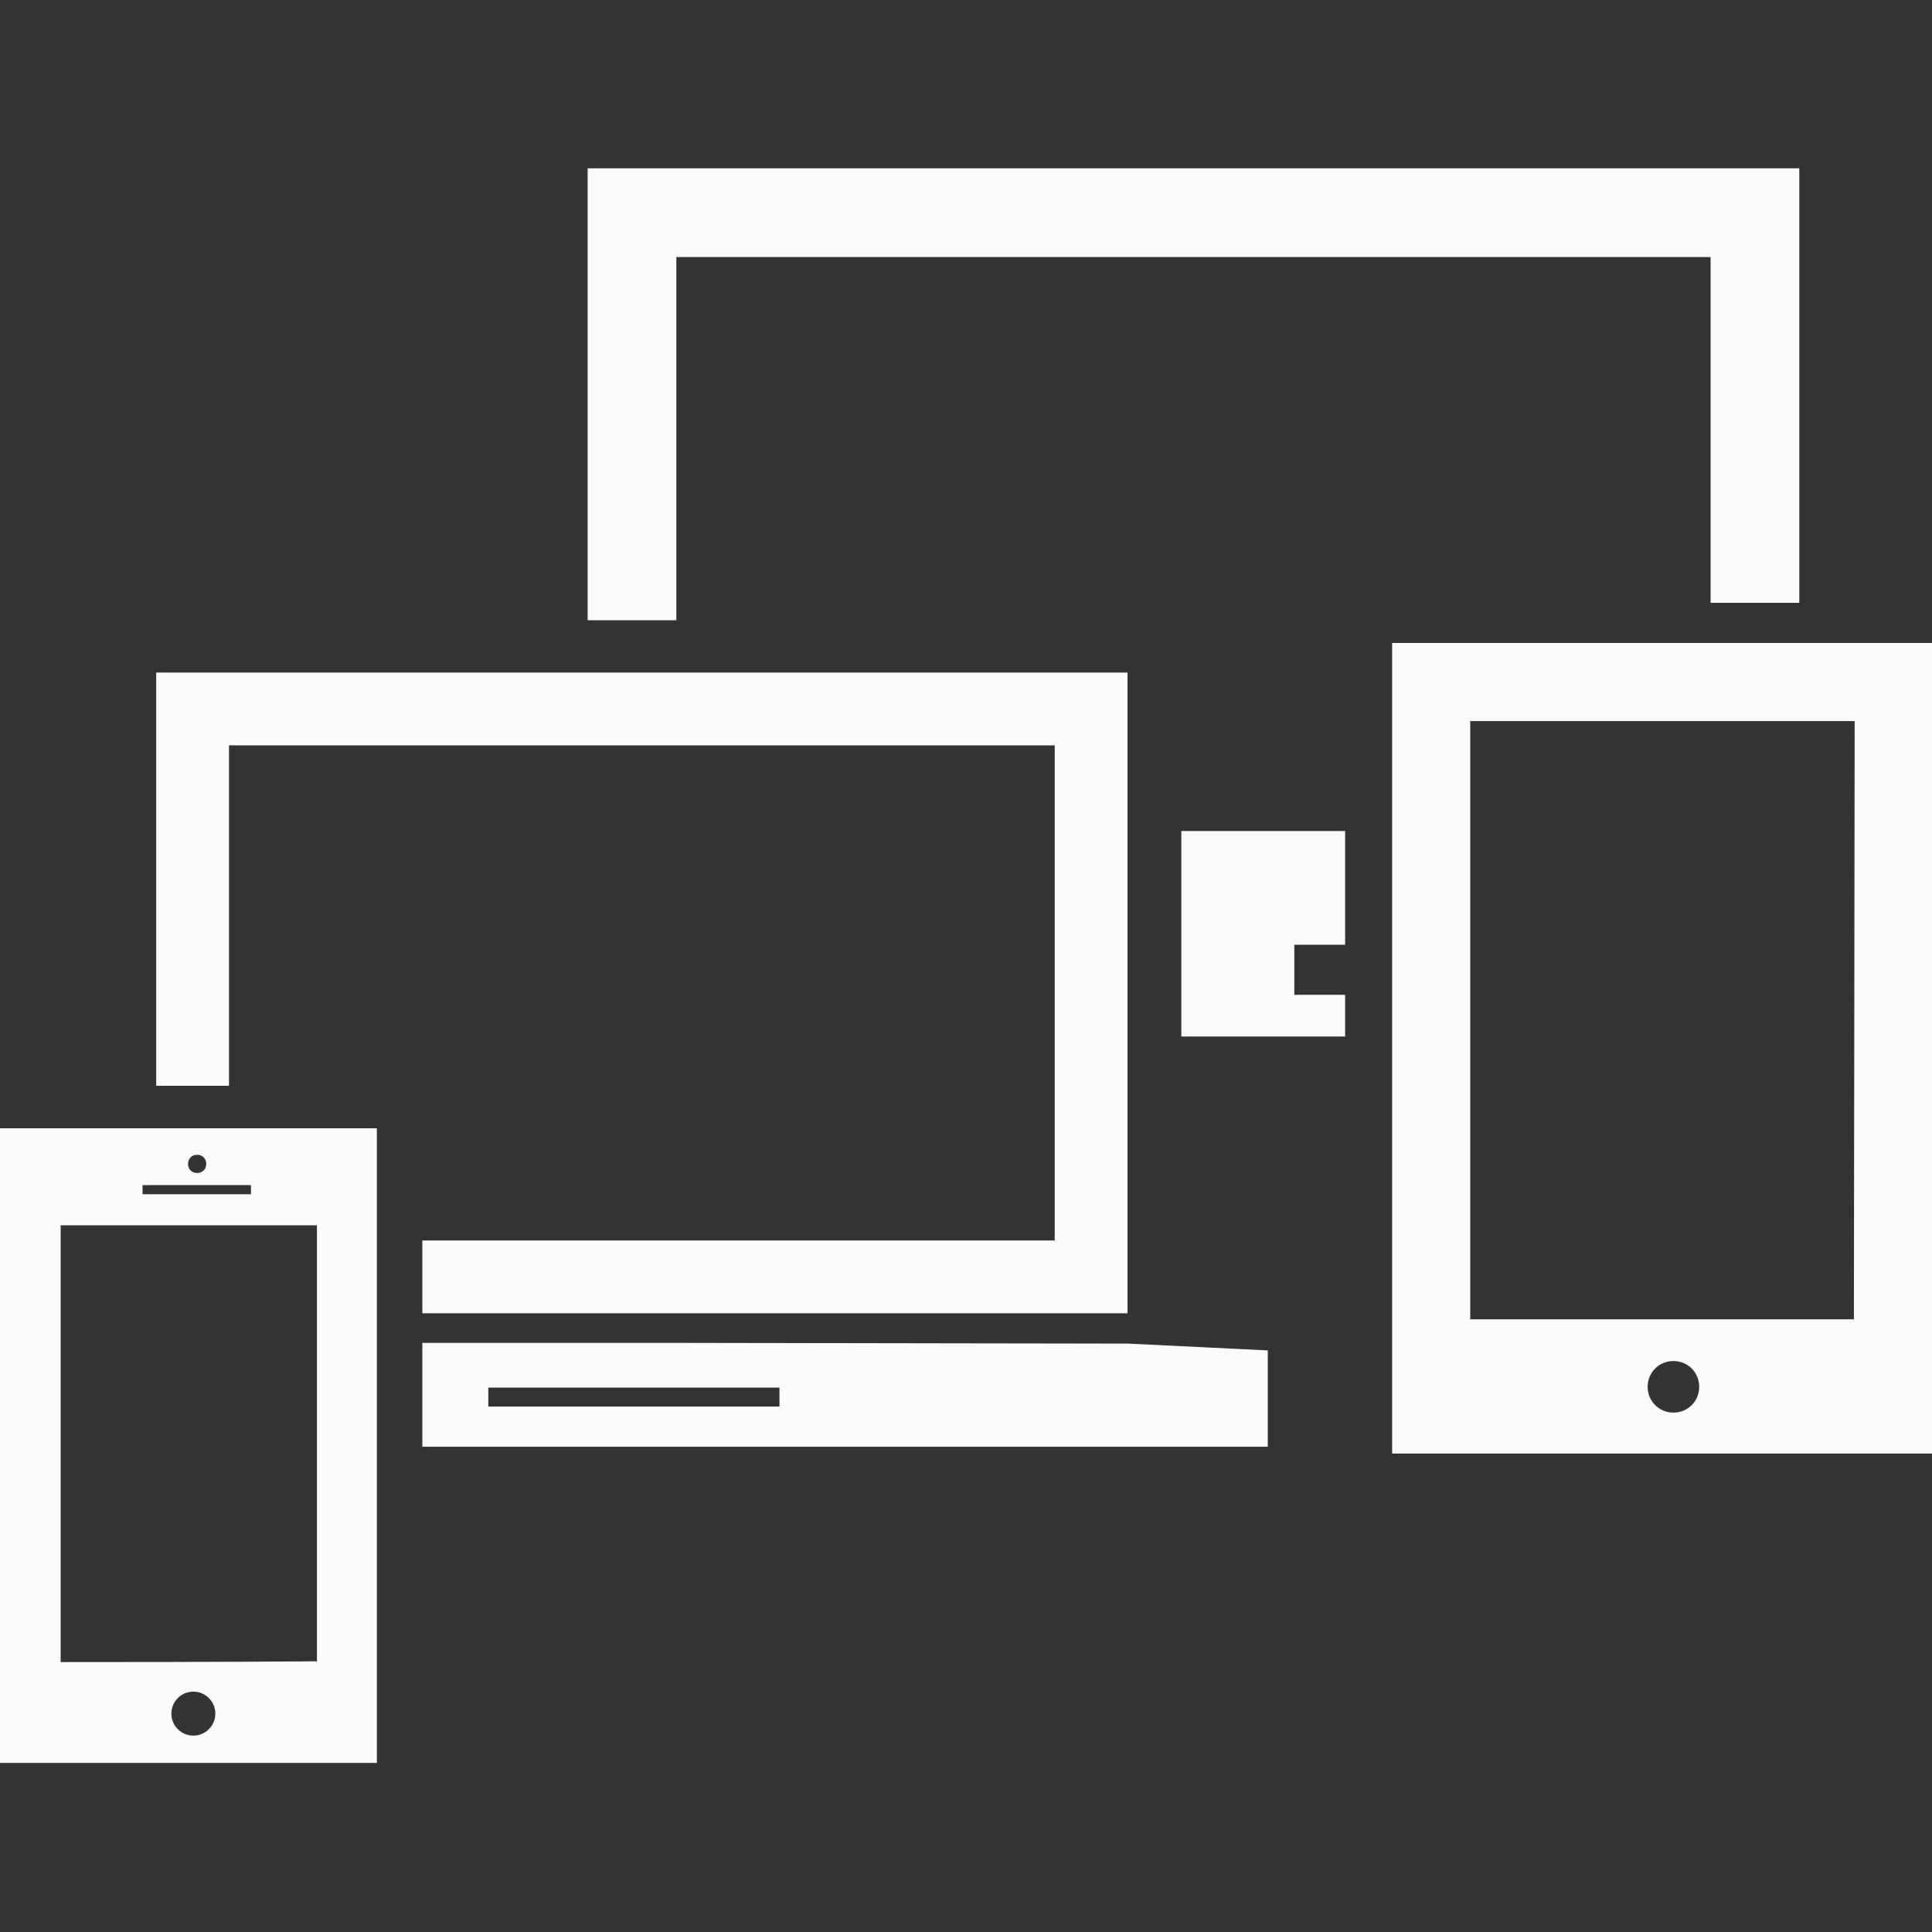 <?xml version="1.0" encoding="utf-8"?>
<!-- Generator: Adobe Illustrator 18.1.1, SVG Export Plug-In . SVG Version: 6.00 Build 0)  -->
<!DOCTYPE svg PUBLIC "-//W3C//DTD SVG 1.1//EN" "http://www.w3.org/Graphics/SVG/1.1/DTD/svg11.dtd">
<svg version="1.1" id="Capa_1" xmlns="http://www.w3.org/2000/svg" xmlns:xlink="http://www.w3.org/1999/xlink" x="0px" y="0px"
	 viewBox="-512 273.2 254.8 254.8" enable-background="new -512 273.2 254.8 254.8" xml:space="preserve">
<rect x="-512" y="273.2" width="254.8" height="254.8" fill="#333333" stroke="none"/>
<g>
	<g id="Layer_61_5_">
		<g>
			<path fill="#FBFBFB" d="M-425.5,450.3h-3.7h-27.1V464h111.5v-12.7l-18.4-0.9L-425.5,450.3L-425.5,450.3z M-409.2,458.7h-38.4
				v-2.5h38.4V458.7z"/>
			<path fill="#FBFBFB" d="M-512,505.7h49.7v-83.7H-512V505.7z M-486.5,502.1c-1.6,0-2.9-1.3-2.9-2.9c0-1.6,1.3-2.9,2.9-2.9
				c1.6,0,2.9,1.3,2.9,2.9C-483.6,500.8-484.9,502.1-486.5,502.1z M-486,425.5c0.7,0,1.2,0.5,1.2,1.2c0,0.7-0.5,1.2-1.2,1.2
				c-0.7,0-1.2-0.5-1.2-1.2C-487.2,426-486.7,425.5-486,425.5z M-493.2,429.5h14.3v1.2h-14.3C-493.2,430.7-493.2,429.5-493.2,429.5z
				 M-504,434.8l33.8,0v57.5c-12.9,0.1-27.4,0.1-33.8,0.1C-504,492.3-504,434.8-504,434.8z"/>
			<polygon fill="#FBFBFB" points="-422.8,307.1 -286.4,307.1 -286.4,352.7 -274.7,352.7 -274.7,295.4 -434.5,295.4 -434.5,355 
				-422.8,355 			"/>
			<polygon fill="#FBFBFB" points="-356.2,409.9 -334.6,409.9 -334.6,404.4 -341.3,404.4 -341.3,397.8 -334.6,397.8 -334.6,382.8 
				-356.2,382.8 			"/>
			<path fill="#FBFBFB" d="M-328.4,358v106.9h71.2V358H-328.4z M-291.3,459.5c-1.9,0-3.4-1.5-3.4-3.4c0-1.9,1.5-3.4,3.4-3.4
				c1.9,0,3.4,1.5,3.4,3.4C-287.9,458-289.4,459.5-291.3,459.5z M-267.5,447.2h-50.6v-78.9h50.7L-267.5,447.2z"/>
			<polygon fill="#FBFBFB" points="-481.8,371.5 -372.9,371.5 -372.9,436.8 -456.3,436.8 -456.3,446.4 -363.3,446.4 -363.3,361.9 
				-491.4,361.9 -491.4,416.4 -481.8,416.4 			"/>
		</g>
	</g>
</g>
</svg>
